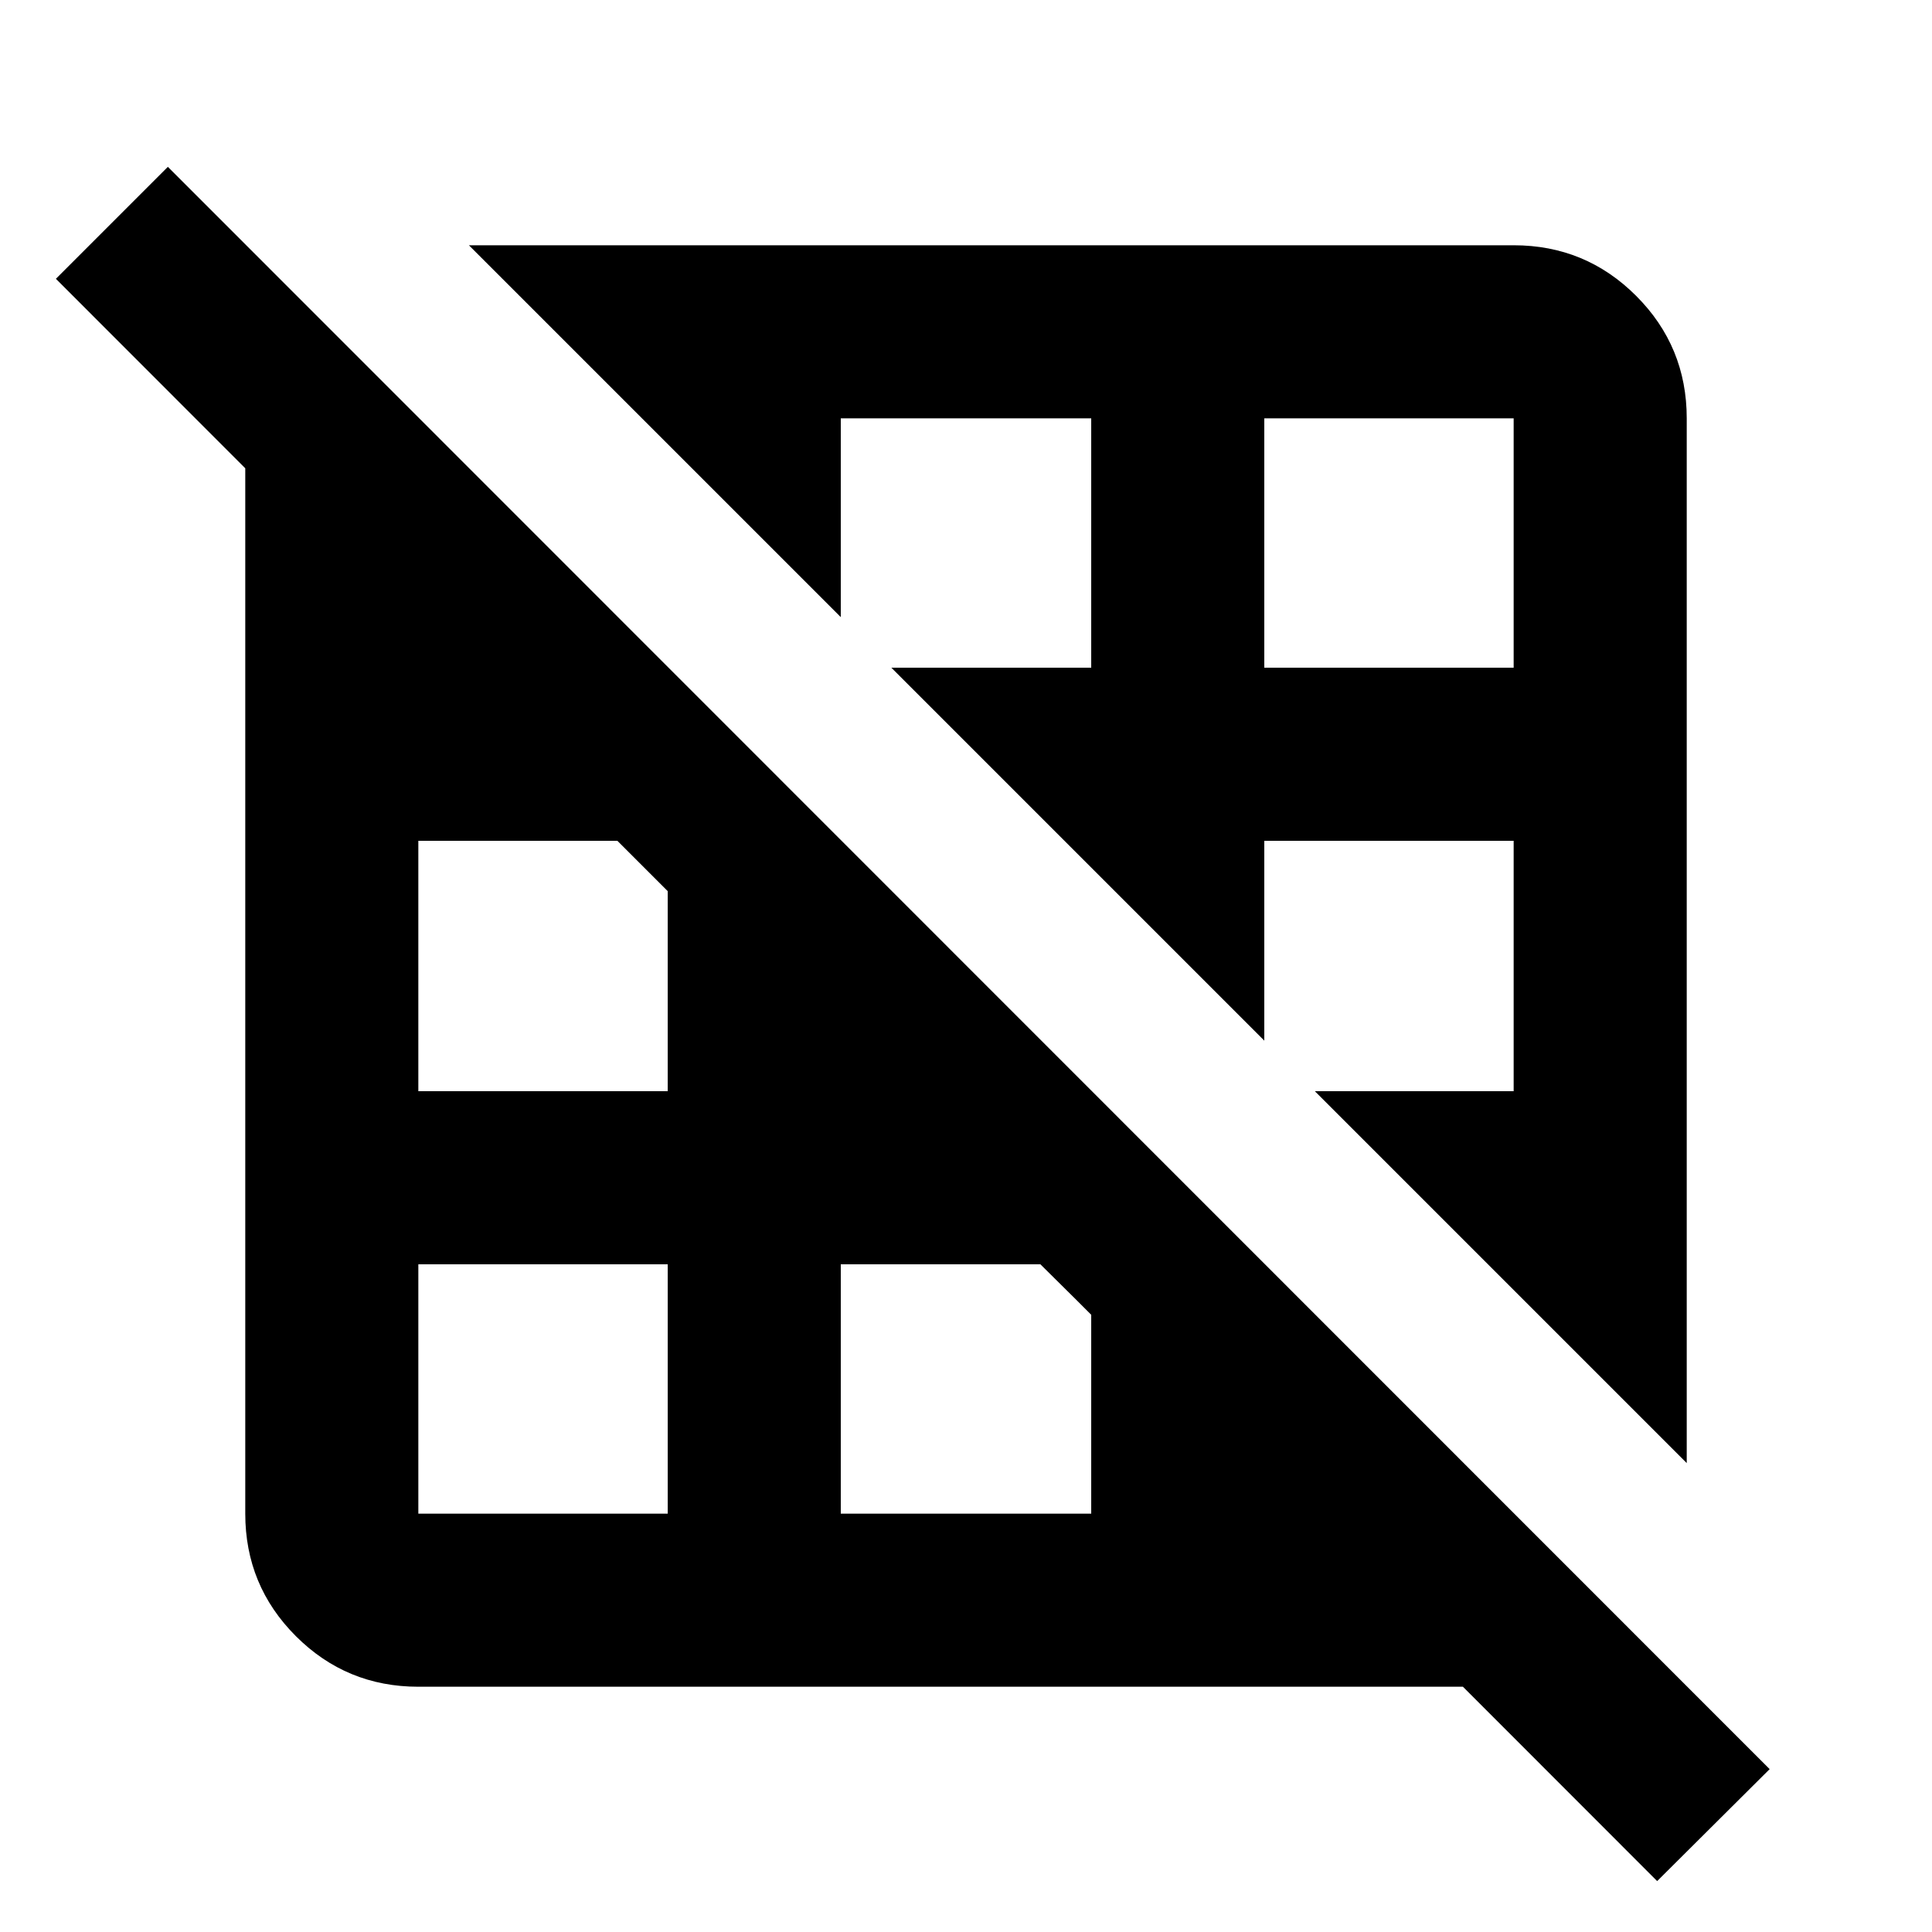 <svg xmlns="http://www.w3.org/2000/svg" height="24" viewBox="0 -960 960 960" width="24"><path d="M331.78-207.87v-123.91H207.87v123.91h123.91Zm210.44 0v-98.89l-25.26-25.02h-99.18v123.91h124.44Zm86 0Zm111.39-123.91Zm-407.83-86v-99.42l-25.02-25.02h-98.89v124.44h123.91Zm86 0Zm334.35 0v-124.44H628.22v99.31l25.13 25.13h98.78Zm-221.52-123Zm-322.74-87.44Zm334.35 0v-123.91H417.78v98.78l25.13 25.13h99.31Zm209.91 0v-123.91H628.22v123.91h123.91ZM320.7-750.7ZM838.13-233 233-838.13h519.13q35.72 0 60.86 25.14t25.14 60.86V-233ZM207.87-121.87q-35.72 0-60.86-25.14t-25.14-60.86v-630.26l716.26 716.26H207.87ZM823.43-25.3 27.78-821.46l55.63-55.63L879.33-80.93l-55.9 55.63Z"/></svg>